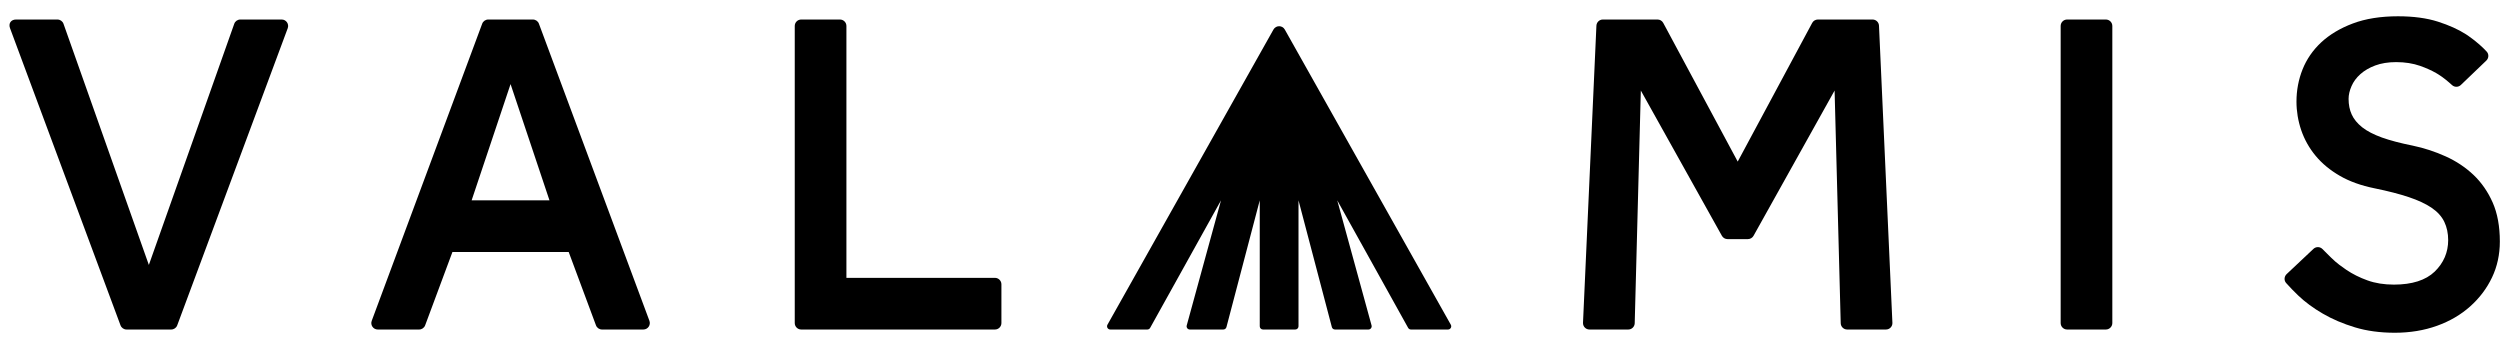 <?xml version="1.0" encoding="UTF-8"?>
<svg width="129px" height="18px" viewBox="0 0 129 18" version="1.1" xmlns="http://www.w3.org/2000/svg" xmlns:xlink="http://www.w3.org/1999/xlink">
    <!-- Generator: Sketch 49.1 (51147) - http://www.bohemiancoding.com/sketch -->
    <title>valamis-logo</title>
    <desc>Created with Sketch.</desc>
    <defs></defs>
    <g id="Symbols" stroke="none" stroke-width="1" fill="none" fill-rule="evenodd">
        <g id="Logo-/-Logo-White-Small" fill="#000000">
            <g id="valamis-logo" transform="translate(0.35, 0.34)">
                <path d="M128.642,12.121 C128.642,12.789 128.507,13.414 128.239,13.975 C127.971,14.539 127.593,15.041 127.114,15.468 C126.636,15.896 126.059,16.235 125.399,16.471 C124.735,16.71 124.003,16.83 123.222,16.83 C122.468,16.83 121.776,16.737 121.165,16.551 C120.553,16.366 119.994,16.128 119.506,15.843 C119.015,15.558 118.588,15.243 118.236,14.906 C118.007,14.687 117.798,14.47 117.614,14.263 C117.496,14.13 117.511,13.926 117.641,13.803 L119.024,12.502 C119.155,12.379 119.359,12.381 119.486,12.508 C119.776,12.797 120.098,13.133 120.359,13.324 C120.477,13.41 120.595,13.499 120.719,13.582 C121.042,13.8 121.409,13.984 121.808,14.127 C122.21,14.273 122.67,14.346 123.176,14.346 C124.111,14.346 124.819,14.12 125.279,13.676 C125.741,13.228 125.976,12.681 125.976,12.05 C125.976,11.7 125.909,11.384 125.778,11.11 C125.646,10.831 125.421,10.584 125.112,10.375 C124.813,10.174 124.418,9.99 123.939,9.83 C123.464,9.671 122.873,9.519 122.183,9.378 C121.49,9.239 120.884,9.022 120.383,8.731 C119.882,8.442 119.462,8.094 119.134,7.697 C118.808,7.304 118.559,6.86 118.395,6.383 C118.231,5.903 118.148,5.404 118.148,4.903 C118.148,4.324 118.253,3.765 118.462,3.24 C118.67,2.719 118.993,2.249 119.423,1.847 C119.858,1.443 120.408,1.114 121.057,0.871 C121.711,0.624 122.493,0.5 123.384,0.5 C124.182,0.5 124.877,0.594 125.449,0.778 C126.018,0.96 126.503,1.179 126.887,1.425 C126.925,1.449 126.963,1.474 127,1.499 C127.468,1.825 127.781,2.124 127.963,2.323 C128.085,2.455 128.074,2.66 127.945,2.785 L126.631,4.044 C126.506,4.165 126.307,4.17 126.178,4.053 C125.994,3.886 125.728,3.657 125.466,3.497 C125.429,3.473 125.39,3.45 125.351,3.428 C125.115,3.293 124.84,3.17 124.531,3.06 C124.163,2.931 123.747,2.865 123.291,2.865 C122.879,2.865 122.515,2.925 122.21,3.039 C121.907,3.152 121.65,3.303 121.445,3.486 C121.241,3.668 121.086,3.877 120.987,4.108 C120.887,4.336 120.837,4.556 120.837,4.761 C120.837,5.065 120.891,5.335 120.999,5.569 C121.106,5.807 121.289,6.029 121.543,6.231 C121.791,6.426 122.131,6.602 122.558,6.757 C122.977,6.906 123.51,7.047 124.144,7.174 C124.733,7.297 125.307,7.485 125.852,7.732 C126.39,7.975 126.873,8.297 127.285,8.687 C127.694,9.076 128.026,9.554 128.272,10.11 C128.517,10.664 128.642,11.342 128.642,12.121" id="Fill-1"></path>
                <path d="M108.312,0.667 L106.313,0.667 C106.129,0.667 105.98,0.816 105.98,1 L105.98,16.33 C105.98,16.513 106.129,16.663 106.313,16.663 L108.312,16.663 C108.496,16.663 108.646,16.513 108.646,16.33 L108.646,1 C108.646,0.816 108.496,0.667 108.312,0.667" id="Fill-3"></path>
                <path d="M96.273,0.667 L93.453,0.667 C93.332,0.667 93.22,0.732 93.161,0.839 L89.316,7.998 L85.471,0.839 C85.412,0.732 85.3,0.667 85.179,0.667 L82.358,0.667 C82.18,0.667 82.034,0.807 82.025,0.985 L81.333,16.316 C81.325,16.505 81.476,16.663 81.666,16.663 L83.668,16.663 C83.846,16.663 83.993,16.523 84.001,16.344 L84.317,4.332 L88.499,11.826 C88.557,11.932 88.669,11.998 88.79,11.998 L89.842,11.998 C89.963,11.998 90.074,11.932 90.133,11.826 L94.315,4.332 L94.631,16.344 C94.639,16.523 94.786,16.663 94.964,16.663 L96.966,16.663 C97.156,16.663 97.308,16.505 97.298,16.316 L96.606,0.985 C96.598,0.807 96.452,0.667 96.273,0.667" id="Fill-5"></path>
                <path d="M65.944,1.182 C65.817,0.956 65.49,0.956 65.362,1.182 L56.795,16.415 C56.733,16.526 56.813,16.663 56.94,16.663 L58.852,16.663 C58.914,16.663 58.969,16.63 58.998,16.577 L62.654,9.998 L60.885,16.453 C60.856,16.559 60.935,16.663 61.045,16.663 L62.772,16.663 C62.848,16.663 62.915,16.612 62.934,16.54 L64.653,9.998 L64.653,16.497 C64.653,16.589 64.729,16.663 64.82,16.663 L66.486,16.663 C66.578,16.663 66.653,16.589 66.653,16.497 L66.653,9.998 L68.374,16.54 C68.393,16.612 68.459,16.663 68.535,16.663 L70.262,16.663 C70.371,16.663 70.451,16.559 70.423,16.453 L68.652,9.998 L72.31,16.578 C72.34,16.631 72.395,16.663 72.455,16.663 L74.367,16.663 C74.495,16.663 74.575,16.526 74.512,16.415 L65.944,1.182 Z" id="Fill-7"></path>
                <path d="M50.99,13.997 L43.325,13.997 L43.325,1 C43.325,0.816 43.175,0.667 42.992,0.667 L40.992,0.667 C40.808,0.667 40.659,0.816 40.659,1 L40.659,16.33 C40.659,16.513 40.808,16.663 40.992,16.663 L50.99,16.663 C51.173,16.663 51.323,16.513 51.323,16.33 L51.323,14.331 C51.323,14.147 51.173,13.997 50.99,13.997" id="Fill-9"></path>
                <path d="M23.986,9.998 L25.995,3.999 L28.003,9.998 L23.986,9.998 Z M27.458,0.883 C27.41,0.753 27.285,0.667 27.146,0.667 L24.843,0.667 C24.705,0.667 24.58,0.753 24.531,0.883 L18.831,16.214 C18.749,16.432 18.911,16.663 19.142,16.663 L21.276,16.663 C21.415,16.663 21.539,16.577 21.588,16.446 L22.995,12.664 L28.995,12.664 L30.402,16.446 C30.45,16.577 30.575,16.663 30.714,16.663 L32.847,16.663 C33.08,16.663 33.24,16.432 33.16,16.214 L27.458,0.883 Z" id="Fill-11"></path>
                <path d="M14.184,0.667 L12.051,0.667 C11.911,0.667 11.787,0.753 11.739,0.883 L7.331,13.331 L2.925,0.883 C2.876,0.753 2.752,0.667 2.612,0.667 L0.479,0.667 C0.216,0.667 0.076,0.868 0.168,1.116 L5.868,16.446 C5.917,16.577 6.041,16.663 6.18,16.663 L8.483,16.663 C8.622,16.663 8.747,16.577 8.795,16.446 L14.497,1.116 C14.577,0.898 14.417,0.667 14.184,0.667" id="Fill-13"></path>
            </g>
        </g>
    </g>
</svg>